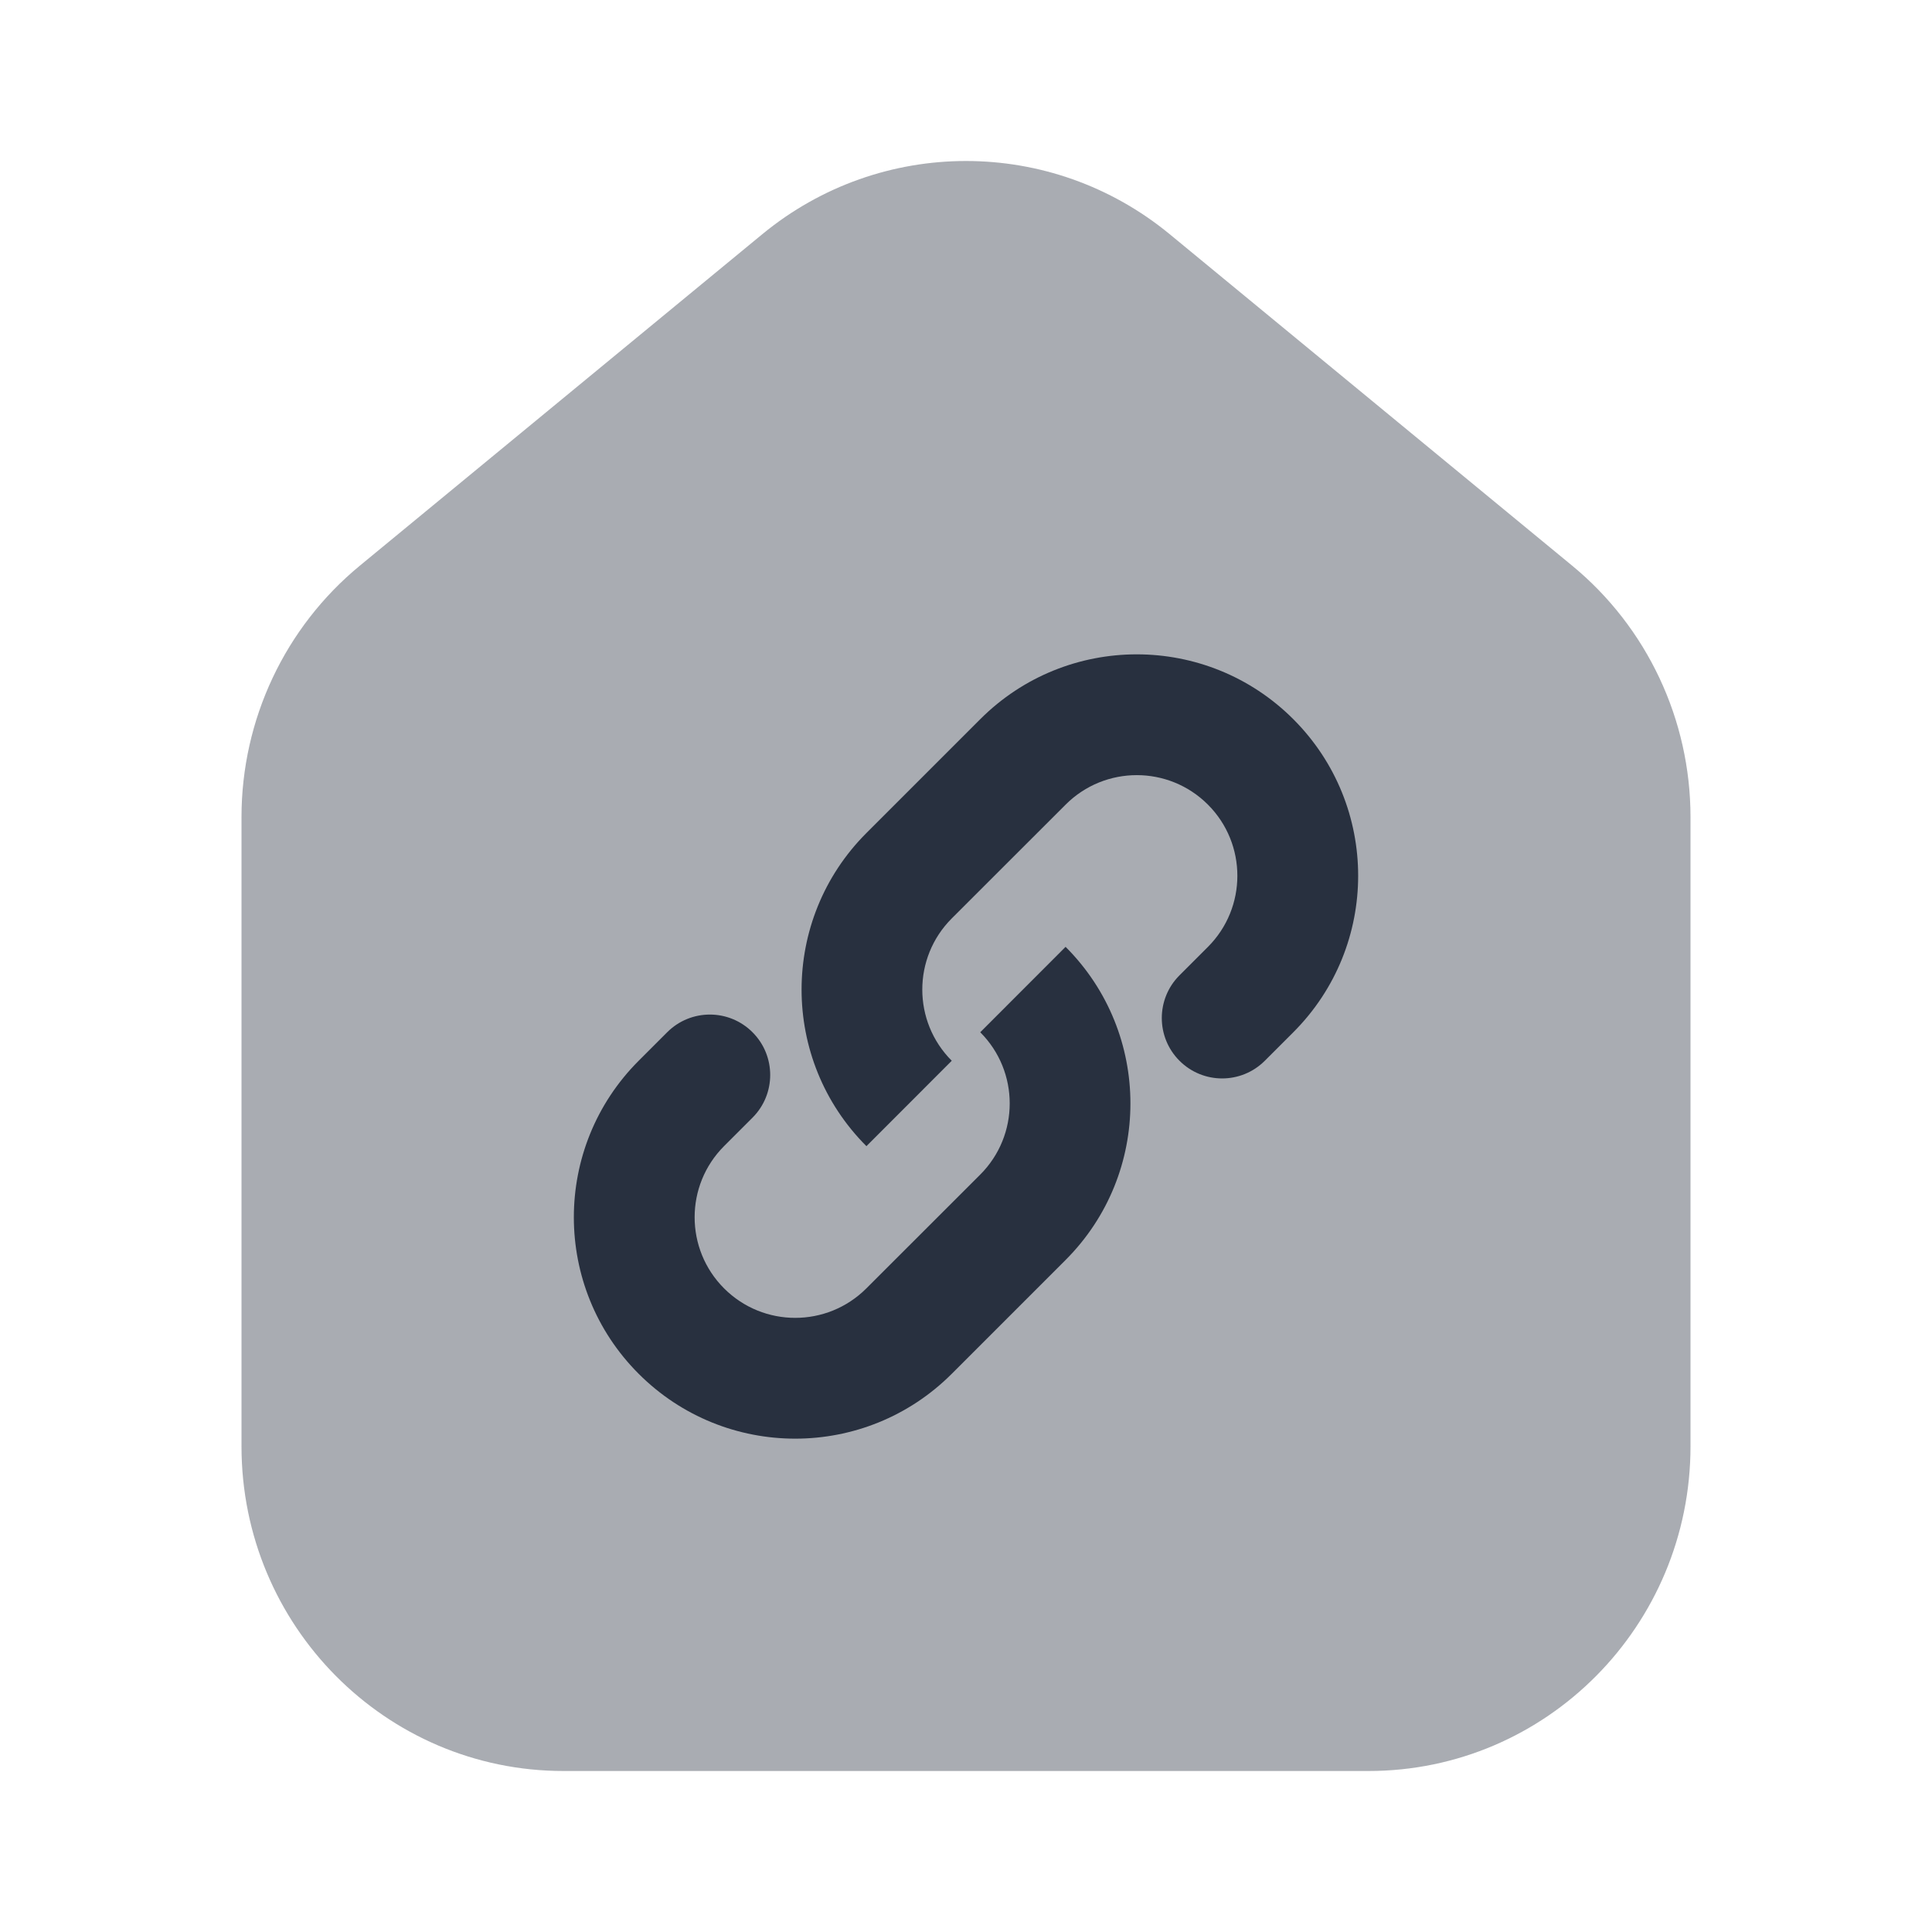 <svg width="24" height="24" viewBox="0 0 24 24" fill="none" xmlns="http://www.w3.org/2000/svg">
<path opacity="0.4" d="M21 17.967V10.15C21 8.939 20.46 7.793 19.53 7.027L14.53 2.909C13.058 1.697 10.942 1.697 9.47 2.909L4.47 7.027C3.54 7.793 3 8.939 3 10.15V17.967C3 20.194 4.791 22 7 22H17C19.209 22 21 20.194 21 17.967Z" fill="#28303F"/>
<path fill-rule="evenodd" clip-rule="evenodd" d="M12.177 8.934C13.251 7.86 14.992 7.86 16.066 8.934C17.14 10.008 17.14 11.749 16.066 12.823L15.712 13.177C15.419 13.47 14.945 13.47 14.652 13.177C14.359 12.884 14.359 12.409 14.652 12.116L15.005 11.763C15.493 11.275 15.493 10.483 15.005 9.995C14.517 9.507 13.726 9.507 13.238 9.995L11.823 11.409C11.335 11.897 11.335 12.689 11.823 13.177L10.763 14.238C9.689 13.164 9.689 11.422 10.763 10.348L12.177 8.934Z" fill="#28303F"/>
<path fill-rule="evenodd" clip-rule="evenodd" d="M11.823 17.066C10.749 18.14 9.008 18.14 7.934 17.066C6.86 15.992 6.86 14.251 7.934 13.177L8.288 12.823C8.581 12.53 9.055 12.53 9.348 12.823C9.641 13.116 9.641 13.591 9.348 13.884L8.995 14.237C8.507 14.725 8.507 15.517 8.995 16.005C9.483 16.493 10.274 16.493 10.762 16.005L12.177 14.591C12.665 14.103 12.665 13.311 12.177 12.823L13.237 11.762C14.311 12.836 14.311 14.578 13.237 15.652L11.823 17.066Z" fill="#28303F"/>
</svg>

